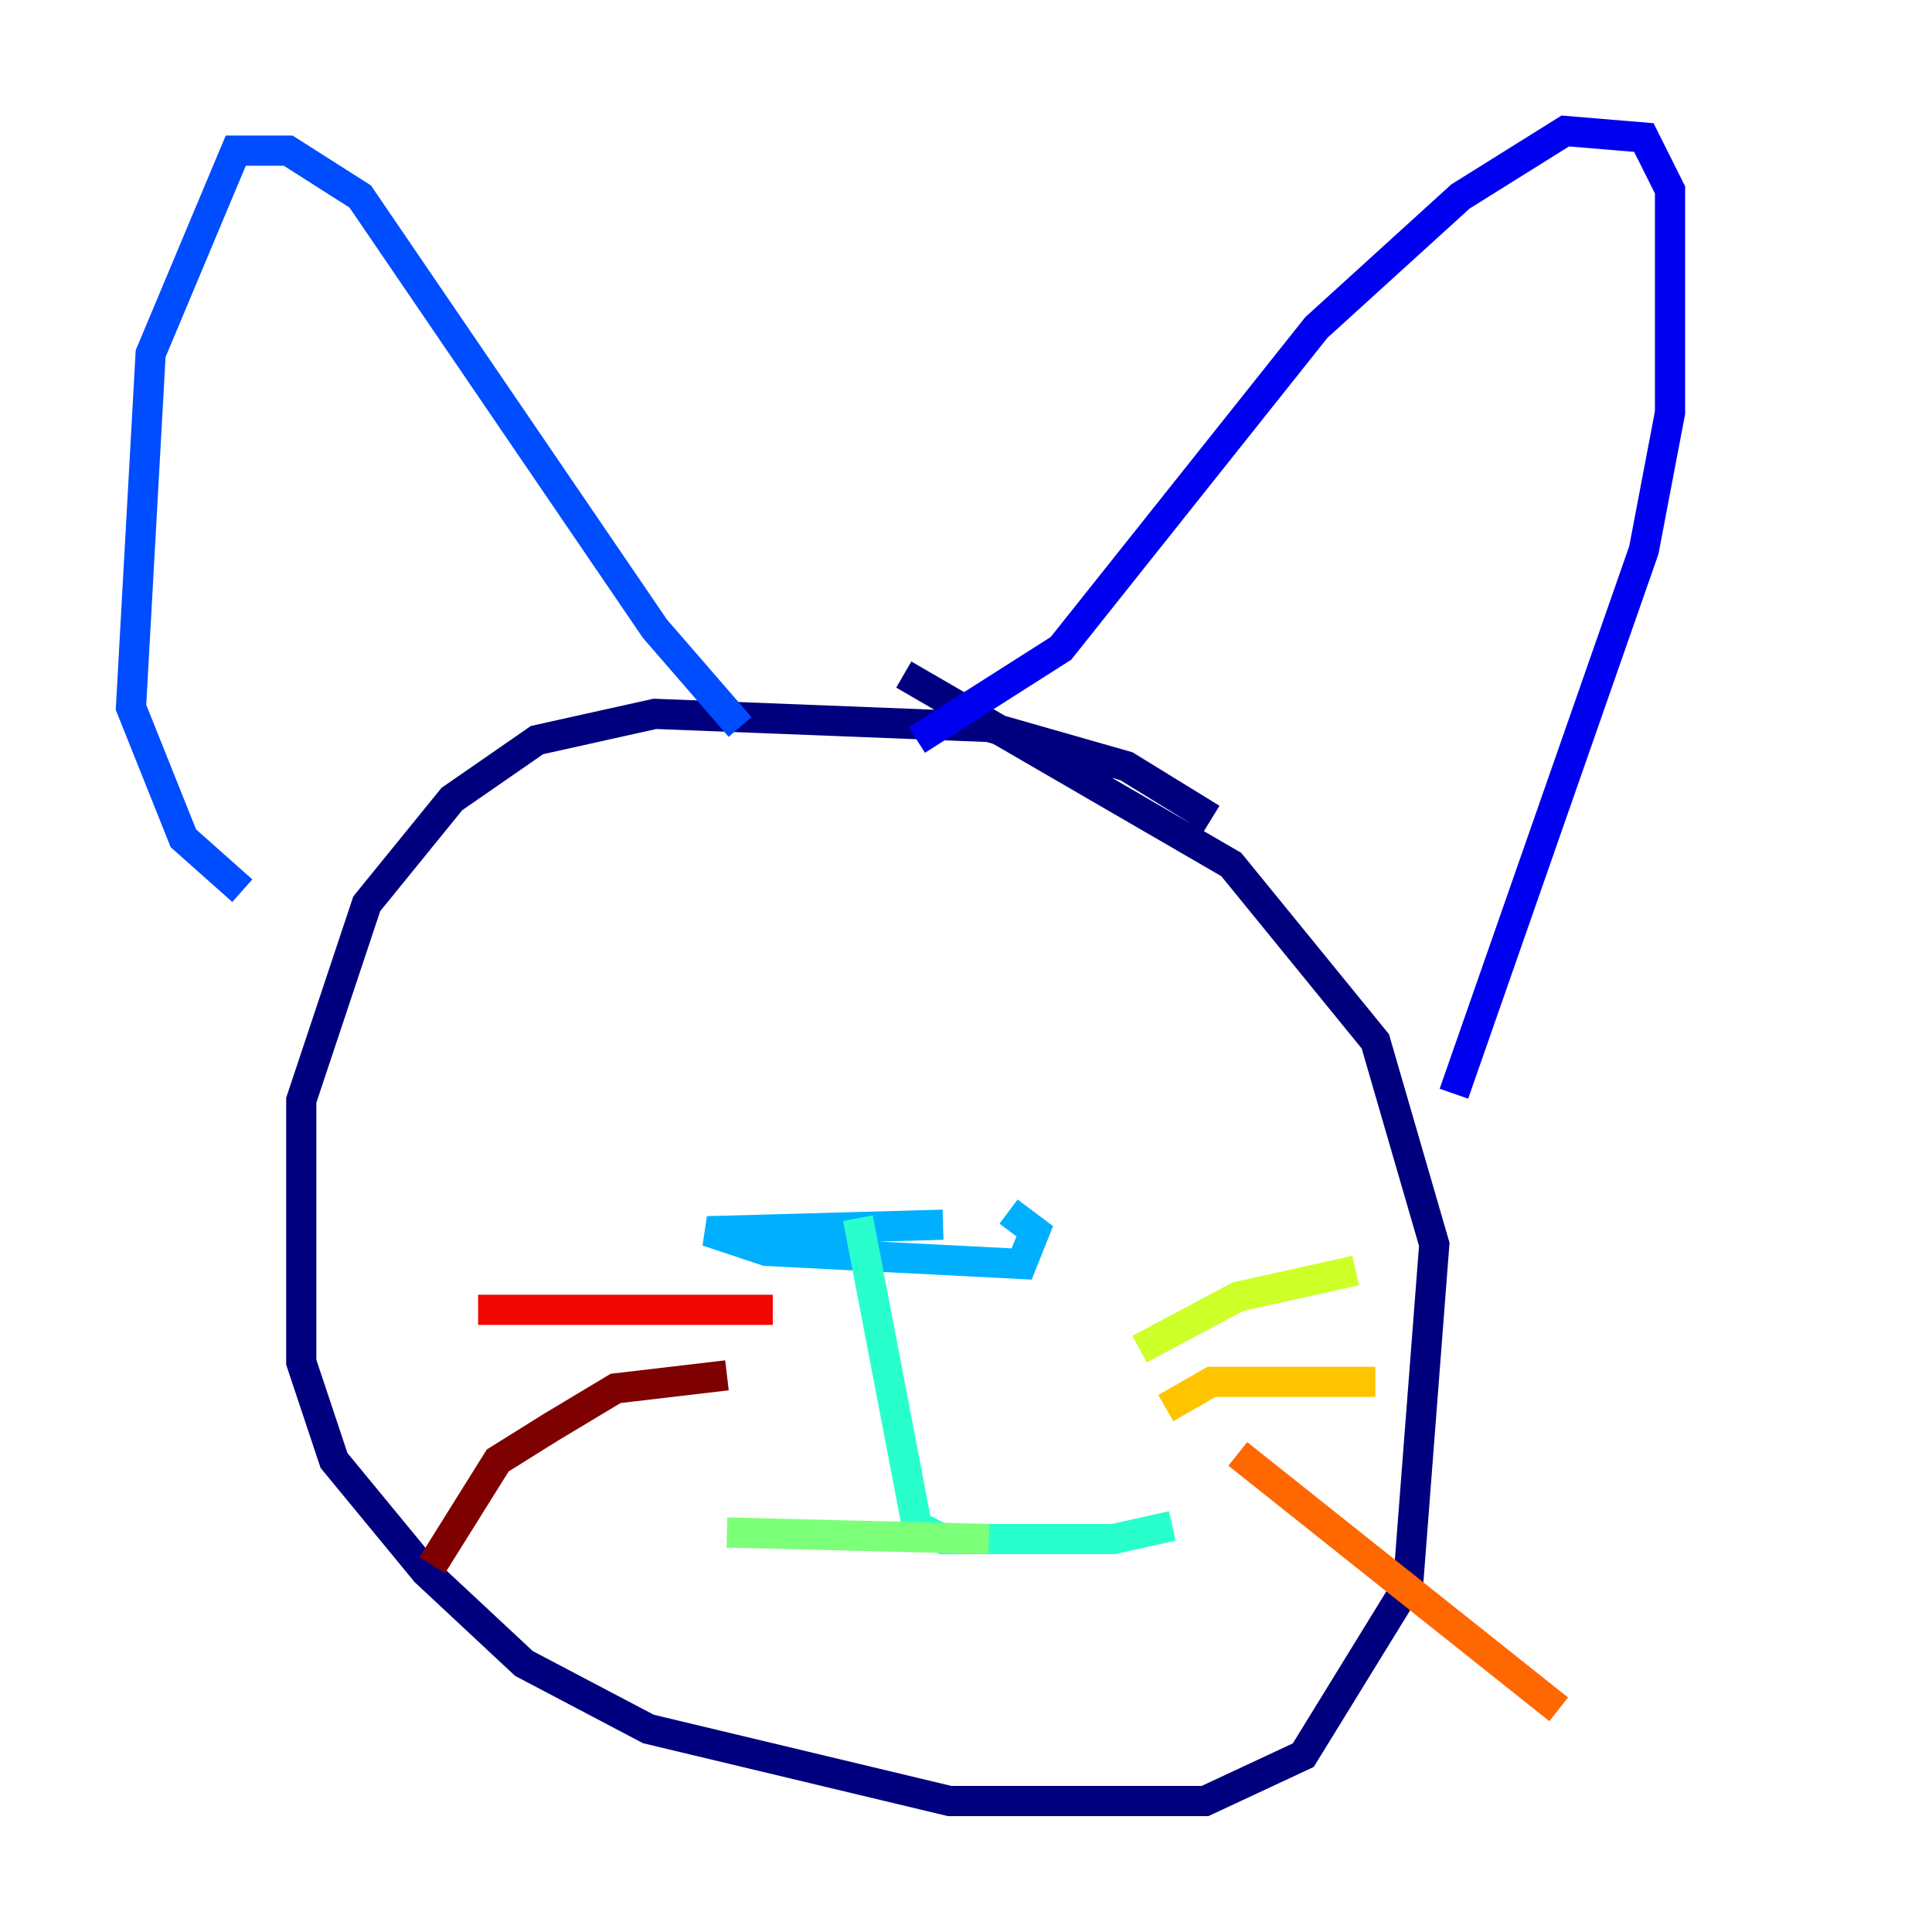 <?xml version="1.0" encoding="utf-8" ?>
<svg baseProfile="tiny" height="128" version="1.2" viewBox="0,0,128,128" width="128" xmlns="http://www.w3.org/2000/svg" xmlns:ev="http://www.w3.org/2001/xml-events" xmlns:xlink="http://www.w3.org/1999/xlink"><defs /><polyline fill="none" points="80.271,54.237 74.63,50.766 65.519,48.163 43.39,47.295 35.58,49.031 29.939,52.936 24.298,59.878 19.959,72.895 19.959,90.251 22.129,96.759 28.203,104.136 34.712,110.21 42.956,114.549 62.915,119.322 79.837,119.322 86.346,116.285 93.288,105.003 95.024,82.441 91.119,68.99 81.573,57.275 59.878,44.691" stroke="#00007f" stroke-width="2" /><polyline fill="none" points="60.746,49.031 70.291,42.956 87.214,21.695 96.759,13.017 103.702,8.678 108.909,9.112 110.644,12.583 110.644,27.336 108.909,36.447 96.325,72.461" stroke="#0000f1" stroke-width="2" /><polyline fill="none" points="49.031,48.163 43.39,41.654 23.864,13.017 19.091,9.98 15.62,9.98 9.98,23.43 8.678,46.861 12.149,55.539 16.054,59.01" stroke="#004cff" stroke-width="2" /><polyline fill="none" points="62.481,81.139 46.861,81.573 50.766,82.875 67.688,83.742 68.556,81.573 66.82,80.271" stroke="#00b0ff" stroke-width="2" /><polyline fill="none" points="56.841,80.705 60.746,101.098 62.481,101.966 73.763,101.966 77.668,101.098" stroke="#29ffcd" stroke-width="2" /><polyline fill="none" points="65.519,101.966 48.163,101.532" stroke="#7cff79" stroke-width="2" /><polyline fill="none" points="75.498,89.383 82.007,85.912 89.817,84.176" stroke="#cdff29" stroke-width="2" /><polyline fill="none" points="77.234,93.288 80.271,91.552 91.119,91.552" stroke="#ffc400" stroke-width="2" /><polyline fill="none" points="82.007,96.325 103.268,113.248" stroke="#ff6700" stroke-width="2" /><polyline fill="none" points="51.2,86.78 31.675,86.78" stroke="#f10700" stroke-width="2" /><polyline fill="none" points="48.163,91.119 40.786,91.986 36.447,94.59 32.976,96.759 28.637,103.702" stroke="#7f0000" stroke-width="2" /></svg>